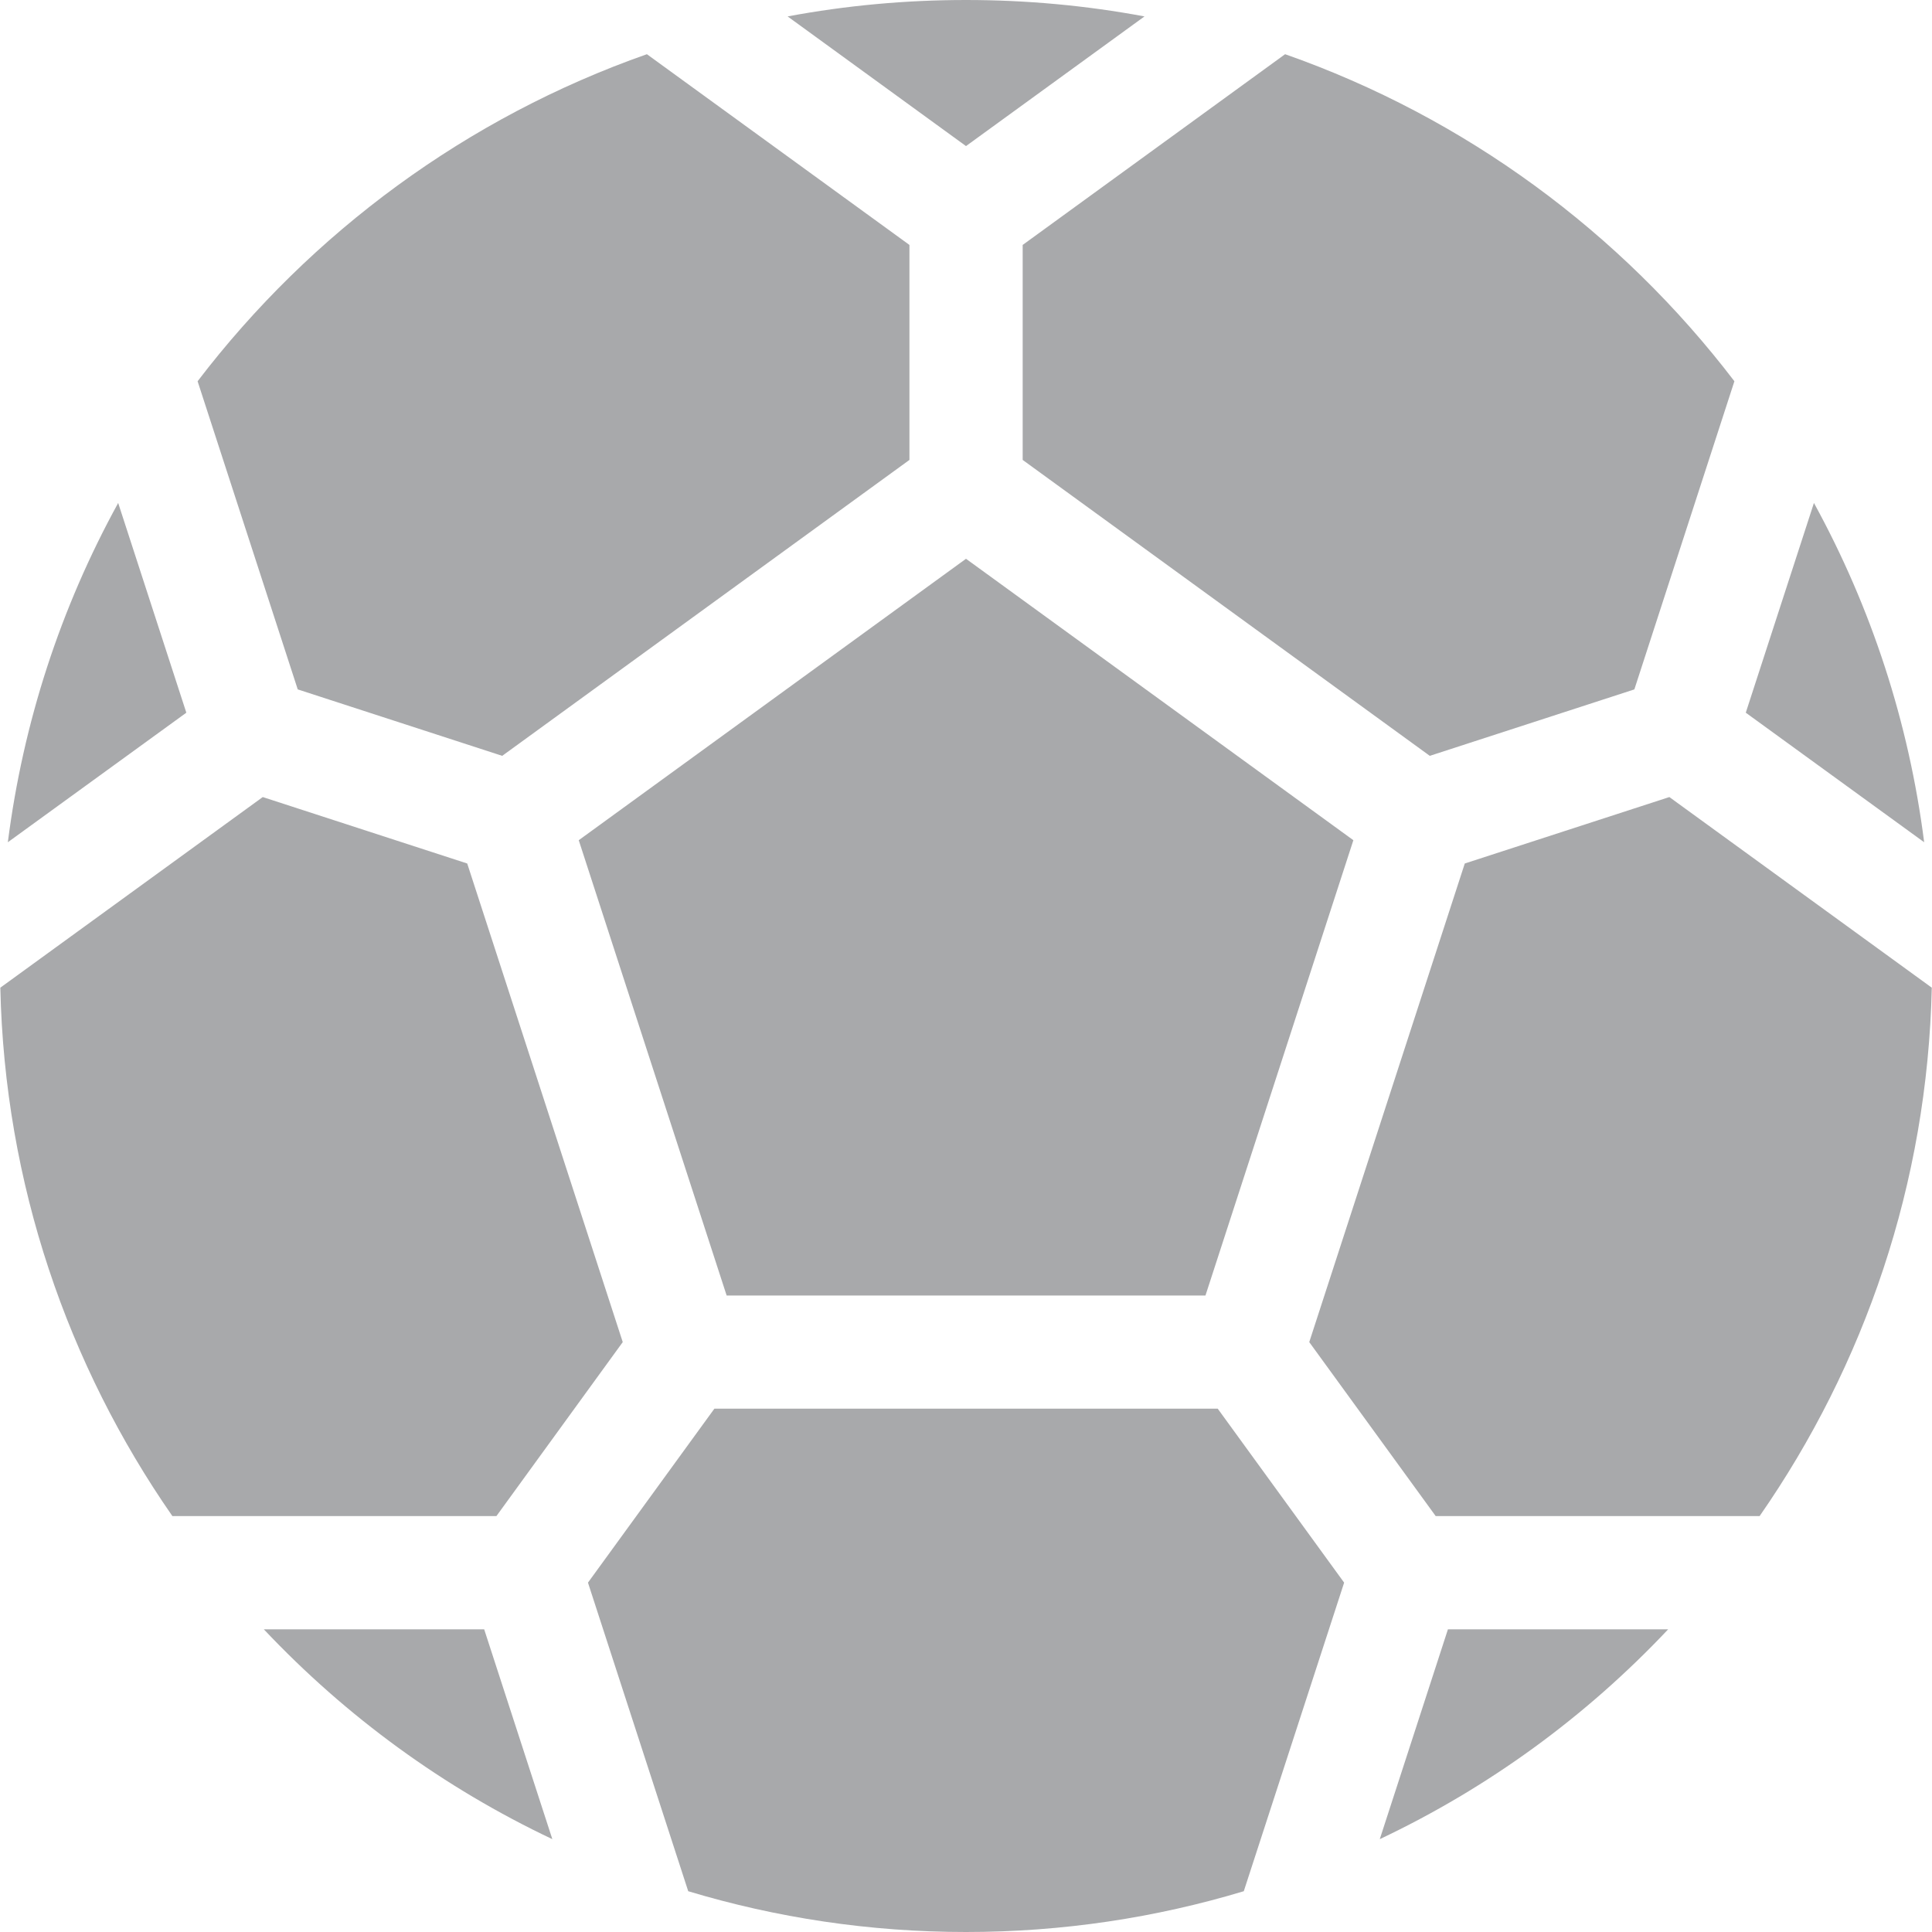 <svg width="18" height="18" viewBox="0 0 18 18" fill="none" xmlns="http://www.w3.org/2000/svg">
<g clip-path="url(#clip0_790_87167)">
<path d="M5.392 7.828L6.77 12.07H11.231L12.609 7.828L9 5.206L5.392 7.828ZM10.663 0.153C10.118 0.051 9.562 0 9 0C8.439 0 7.883 0.051 7.338 0.153L9 1.361L10.663 0.153ZM16.9 4.686L16.265 6.64L17.927 7.847C17.785 6.735 17.438 5.667 16.9 4.686ZM12.855 17.135C13.865 16.657 14.773 15.996 15.542 15.18H13.49L12.855 17.135ZM1.101 4.686C0.562 5.667 0.215 6.735 0.073 7.847L1.736 6.64L1.101 4.686ZM2.458 15.18C3.228 15.996 4.136 16.657 5.146 17.135L4.511 15.18H2.458ZM9.528 4.285L13.321 7.042L15.227 6.423L16.159 3.552C15.101 2.165 13.65 1.094 11.973 0.505L9.528 2.282V4.285ZM15.553 7.426L13.647 8.045L12.198 12.504L13.376 14.125H16.394C17.37 12.721 17.957 11.028 17.998 9.202L15.553 7.426ZM6.656 13.124L5.478 14.745L6.412 17.62C7.232 17.867 8.101 18 9 18C9.9 18 10.768 17.867 11.588 17.62L12.523 14.745L11.345 13.124H6.656ZM4.679 7.042L8.473 4.285V2.282L6.027 0.505C4.351 1.094 2.9 2.165 1.841 3.552L2.774 6.423L4.679 7.042ZM5.802 12.504L4.353 8.045L2.448 7.426L0.003 9.202C0.043 11.028 0.631 12.721 1.606 14.125H4.625L5.802 12.504Z" fill="#A8A9AB"/>
</g>
<defs>
<clipPath id="clip0_790_87167">
<rect width="18" height="18" fill="white"/>
</clipPath>
</defs>
</svg>
